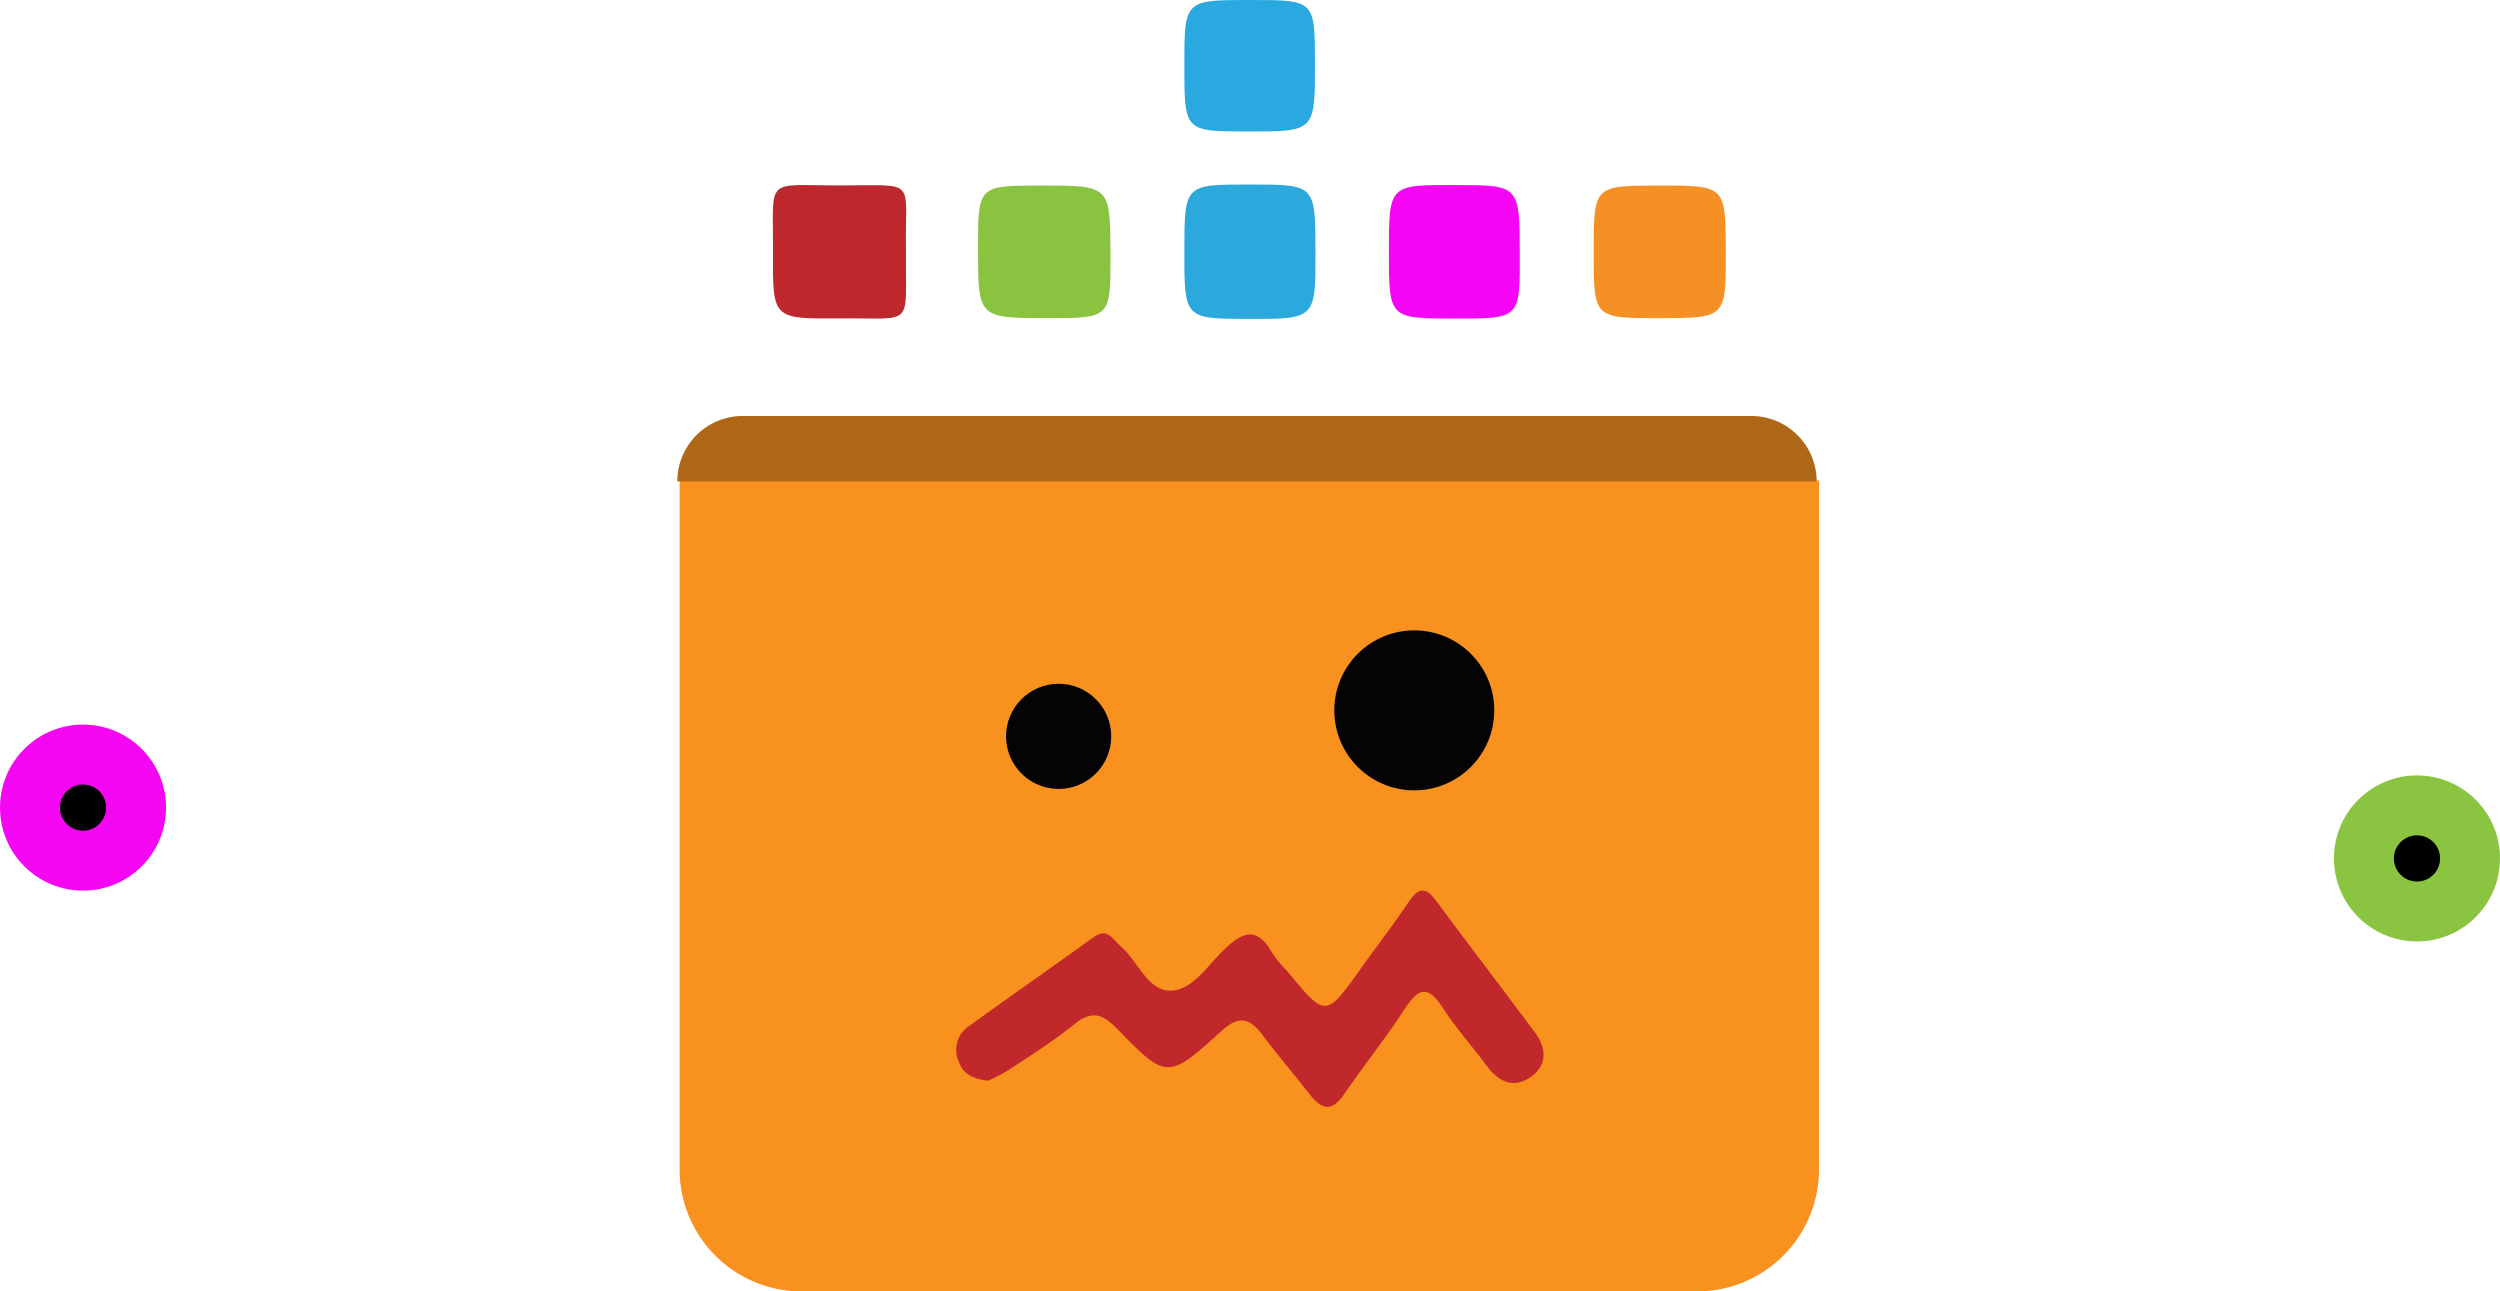 <svg xmlns="http://www.w3.org/2000/svg" width="232.305" height="120" viewBox="0 0 232.305 120">
  <g id="Roboswap" transform="translate(1123.002 -764.84)">
    <path id="Rectangle_10086" data-name="Rectangle 10086" d="M0,0H105.874a0,0,0,0,1,0,0V64.016A11.339,11.339,0,0,1,94.535,75.355h-83.2A11.339,11.339,0,0,1,0,64.016V0A0,0,0,0,1,0,0Z" transform="translate(-1059.85 809.485)" fill="#f9911f"/>
    <circle id="Ellipse_955" data-name="Ellipse 955" cx="4.887" cy="4.887" r="4.887" transform="translate(-1029.518 828.376)" fill="#050405"/>
    <circle id="Ellipse_956" data-name="Ellipse 956" cx="7.433" cy="7.433" r="7.433" transform="translate(-999.016 823.415)" fill="#050405"/>
    <path id="Path_42893" data-name="Path 42893" d="M-957.065,800.438c.012,5.865.012,5.865-5.828,5.864-6.474,0-6.474,0-6.48-6.431-.005-5.884-.005-5.884,5.853-5.886C-957.078,793.982-957.078,793.982-957.065,800.438Z" transform="translate(-62.75 -11.904)" fill="#8ac340"/>
    <path id="Path_42894" data-name="Path 42894" d="M-989.231,800.033c-.093,7.239.958,6.2-6.26,6.265-6.108.054-6.138.017-6.1-6.061.045-7.2-.889-6.291,6.258-6.294C-988,793.94-989.378,793.235-989.231,800.033Z" transform="translate(-49.583 -11.873)" fill="#bc282e"/>
    <path id="Path_42895" data-name="Path 42895" d="M-872.666,800.17c0-6.176,0-6.176,6.092-6.182,6.173-.006,6.173-.006,6.188,6.143.014,6.17.014,6.17-6.159,6.177C-872.668,806.315-872.668,806.315-872.666,800.17Z" transform="translate(-102.25 -11.905)" fill="#f59124"/>
    <path id="Path_42896" data-name="Path 42896" d="M-936.961,799.923c.01-6.108.01-6.108,6.1-6.1,6.069,0,6.069,0,6.084,6.188.015,6.31.015,6.31-6.248,6.3C-936.972,806.3-936.972,806.3-936.961,799.923Z" transform="translate(-75.988 -11.837)" fill="#2ba9dd"/>
    <path id="Path_42897" data-name="Path 42897" d="M-892.672,800.3c.021,6.012.021,6.012-6,6.011-6.166,0-6.166,0-6.163-6.231,0-6.2,0-6.2,6.224-6.18C-892.693,793.921-892.693,793.921-892.672,800.3Z" transform="translate(-89.109 -11.868)" fill="#f505f3"/>
    <path id="Path_42898" data-name="Path 42898" d="M-936.962,770.918c0-6.079,0-6.079,6.145-6.078,5.988,0,5.988,0,5.992,5.946,0,6.285,0,6.285-6.317,6.272C-936.964,777.045-936.964,777.045-936.962,770.918Z" transform="translate(-75.988)" fill="#2aa9e0"/>
    <path id="Path_42899" data-name="Path 42899" d="M-969.814,922.407c-1.318-.165-2.334-.589-2.708-1.744a2.638,2.638,0,0,1,.765-3.216c3.911-2.819,7.861-5.585,11.775-8.4,1.244-.894,1.755.234,2.441.815,1.631,1.378,2.534,4.2,4.684,4.173,2.034-.022,3.485-2.385,5.009-3.849,1.9-1.821,3.149-1.956,4.474.406a12.035,12.035,0,0,0,1.322,1.585c3.618,4.41,3.61,4.406,6.972-.334,1.422-2,2.937-3.945,4.3-5.987.87-1.3,1.549-1.6,2.594-.181,3.038,4.111,6.158,8.163,9.2,12.272,1.08,1.459,1.154,3.038-.447,4.135s-2.956.4-4.041-1.061c-1.349-1.817-2.881-3.51-4.1-5.407-1.381-2.149-2.277-1.788-3.525.123-1.771,2.714-3.8,5.254-5.637,7.93-1.136,1.66-2.091,1.424-3.188.012-1.449-1.863-2.991-3.656-4.409-5.542-1.19-1.583-2.184-1.826-3.807-.348-4.974,4.529-5.086,4.516-9.722-.246-1.374-1.411-2.379-1.655-3.966-.365-1.9,1.545-4,2.848-6.044,4.213A18.3,18.3,0,0,1-969.814,922.407Z" transform="translate(-61.372 -57.142)" fill="#c1282c"/>
    <circle id="Ellipse_957" data-name="Ellipse 957" cx="7.714" cy="7.714" r="7.714" transform="translate(-906.125 836.893)" fill="#8bc441"/>
    <circle id="Ellipse_958" data-name="Ellipse 958" cx="2.146" cy="2.146" r="2.146" transform="translate(-900.558 842.461)"/>
    <circle id="Ellipse_959" data-name="Ellipse 959" cx="7.714" cy="7.714" r="7.714" transform="translate(-1123.002 832.17)" fill="#f406f2"/>
    <circle id="Ellipse_960" data-name="Ellipse 960" cx="2.146" cy="2.146" r="2.146" transform="translate(-1117.434 837.737)"/>
    <path id="Rectangle_10087" data-name="Rectangle 10087" d="M6.081,0H99.792a6.081,6.081,0,0,1,6.081,6.081v0a0,0,0,0,1,0,0H0a0,0,0,0,1,0,0v0A6.081,6.081,0,0,1,6.081,0Z" transform="translate(-1060.065 803.494)" fill="#af6717"/>
  </g>
</svg>
